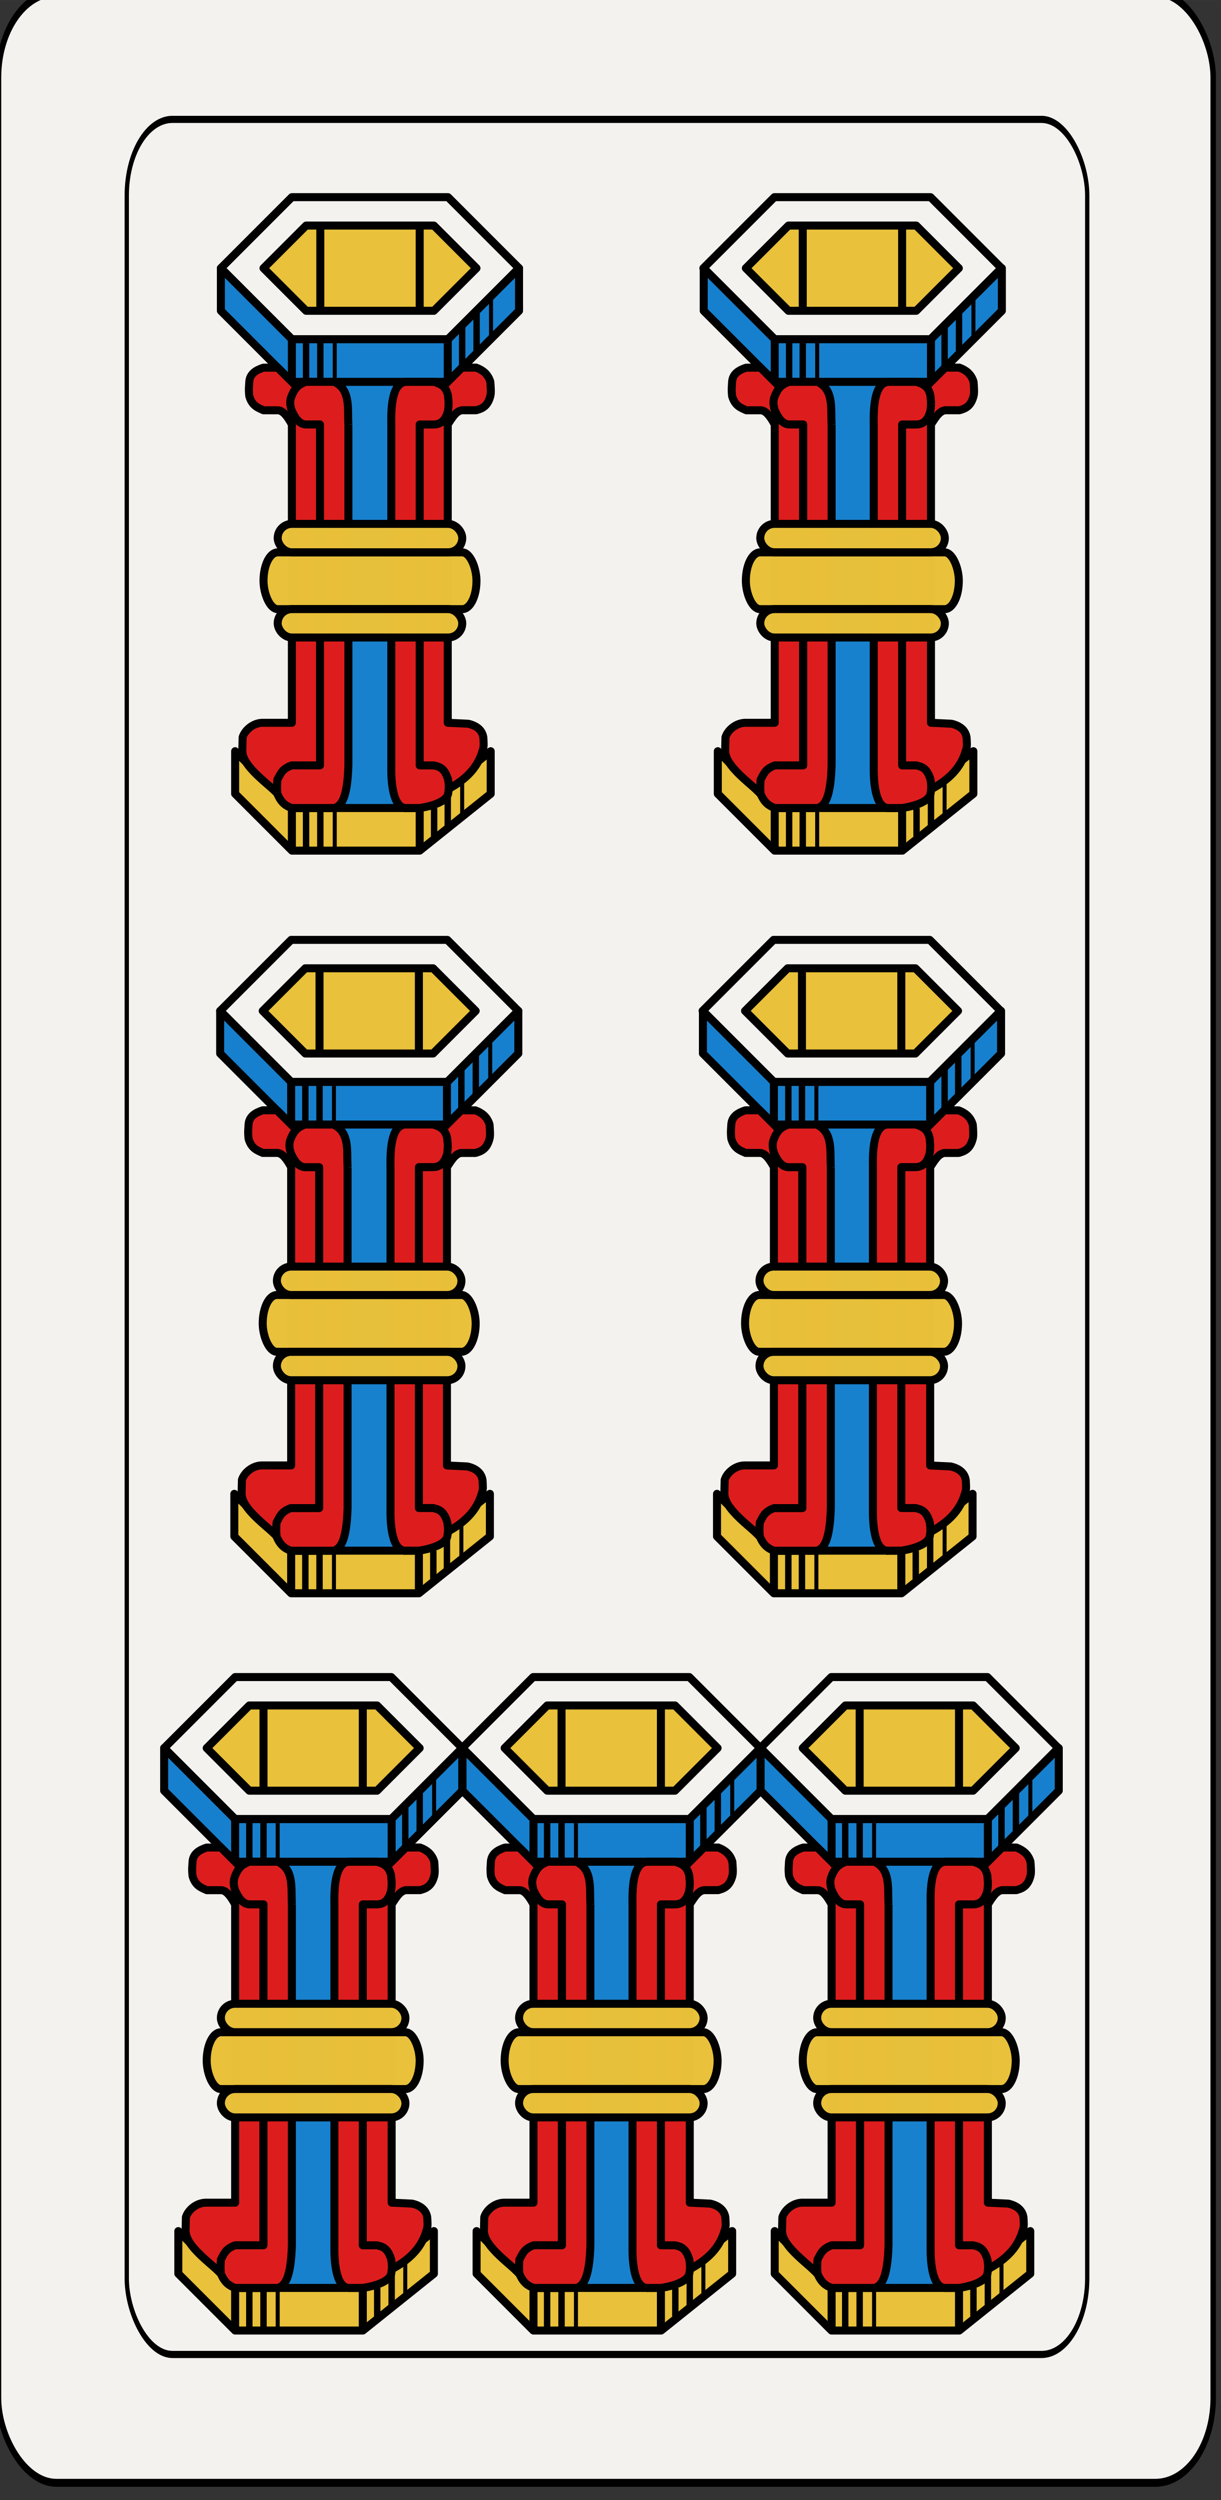 <?xml version="1.0" encoding="UTF-8" standalone="no"?>
<svg
   width="43mm"
   height="87.998mm"
   enable-background="new"
   version="1.1"
   viewBox="0 0 152.363 311.802"
   id="svg20076"
   sodipodi:docname="Mazzo.svg"
   inkscape:version="1.2.1 (9c6d41e410, 2022-07-14)"
   xmlns:inkscape="http://www.inkscape.org/namespaces/inkscape"
   xmlns:sodipodi="http://sodipodi.sourceforge.net/DTD/sodipodi-0.dtd"
   xmlns="http://www.w3.org/2000/svg"
   xmlns:svg="http://www.w3.org/2000/svg"
   xmlns:rdf="http://www.w3.org/1999/02/22-rdf-syntax-ns#"
   xmlns:cc="http://creativecommons.org/ns#"
   xmlns:dc="http://purl.org/dc/elements/1.1/">
  <rect x="0" y="0" width="152.363" height="311.802" fill="#333333" stroke="none"/>
  <sodipodi:namedview
     id="namedview20078"
     pagecolor="#ffffff"
     bordercolor="#000000"
     borderopacity="0.25"
     inkscape:showpageshadow="2"
     inkscape:pageopacity="0.0"
     inkscape:pagecheckerboard="0"
     inkscape:deskcolor="#d1d1d1"
     inkscape:document-units="mm"
     showgrid="false"
     inkscape:zoom="2.8284271"
     inkscape:cx="196.57568"
     inkscape:cy="470.75634"
     inkscape:window-width="2560"
     inkscape:window-height="1409"
     inkscape:window-x="0"
     inkscape:window-y="31"
     inkscape:window-maximized="1"
     inkscape:current-layer="svg20076" />
  <title
     id="title2">Bresciane</title>
  <defs
     id="defs191" />
  <g
     transform="translate(-960.228,-1474.044)"
     id="g10332"
     style="display:inline">
    <g
       transform="matrix(0.97,0,0,0.996,-5.69,-273.46)"
       fill="#f4f2ef"
       id="g9900">
      <g
         transform="matrix(0.7,0,0,1,298.31,-0.792)"
         fill="#f4f2ef"
         id="g9898">
        <rect
           x="996.13"
           y="1754.4"
           width="223.23"
           height="311.81"
           rx="10.63"
           ry="10.63"
           fill="#f4f2ef"
           stroke="#000000"
           stroke-width="0.997"
           id="rect9896" />
      </g>
    </g>
    <g
       transform="matrix(0.767,0,0,0.894,212.42,-78.795)"
       fill="none"
       id="g9906">
      <g
         transform="matrix(0.7,0,0,1,298.31,-0.792)"
         fill="none"
         id="g9904">
        <rect
           x="996.13"
           y="1754.4"
           width="223.23"
           height="311.81"
           rx="10.63"
           ry="10.63"
           fill="none"
           stroke="#000000"
           stroke-width="0.997"
           id="rect9902" />
      </g>
    </g>
    <g
       transform="translate(0,1052.4)"
       id="g10088">
      <rect
         x="993.11"
         y="652.07"
         width="10.63"
         height="56.693"
         rx="1.772"
         ry="7.087"
         fill="#1780ce"
         opacity="0.99"
         id="rect9908" />
      <path
         d="m 980.71,639.66 8.858,8.858 h 19.488 l 8.858,-8.858 -8.858,-8.858 h -19.488 l -8.858,8.858 8.858,8.858"
         fill="none"
         stroke="#000000"
         stroke-linejoin="round"
         stroke-width="0.999"
         id="path9910" />
      <path
         d="m 986.02,639.66 5.315,5.315 h 15.945 l 5.315,-5.315 -5.315,-5.315 h -15.945 l -5.315,5.315 5.315,5.315"
         fill="#e9c13a"
         fill-rule="evenodd"
         stroke="#000000"
         stroke-linejoin="round"
         stroke-width="0.999"
         id="path9912" />
      <path
         d="m 993.11,634.35 v 10.63"
         fill="none"
         stroke="#000000"
         stroke-width="0.999"
         id="path9914" />
      <path
         d="m 1005.5,634.35 v 10.63"
         fill="none"
         stroke="#000000"
         stroke-width="0.999"
         id="path9916" />
      <path
         d="m 989.57,648.52 h 19.488 l 8.858,-8.858 v 5.315 l -8.858,8.858 H 989.57 l -8.858,-8.858 v -5.315 z"
         fill="#1780ce"
         fill-rule="evenodd"
         stroke="#000000"
         stroke-linejoin="round"
         stroke-width="0.999"
         id="path9918" />
      <path
         d="m 989.57,648.52 v 5.315"
         fill="none"
         stroke="#000000"
         stroke-width="0.999"
         id="path9920" />
      <path
         d="m 1009.1,648.52 v 5.315"
         fill="none"
         stroke="#000000"
         stroke-width="0.999"
         id="path9922" />
      <path
         d="m 982.48,699.9 v 5.315 l 7.087,7.087 h 15.945 l 8.858,-7.087 V 699.9 l -8.858,7.087 h -15.945 L 982.48,699.9 v 5.315"
         fill="#e9c13a"
         fill-rule="evenodd"
         stroke="#000000"
         stroke-linejoin="round"
         stroke-width="0.999"
         id="path9924" />
      <path
         d="m 989.57,706.99 v 5.315"
         fill="none"
         stroke="#000000"
         stroke-width="1px"
         id="path9926" />
      <path
         d="m 1005.5,706.99 v 5.315"
         fill="none"
         stroke="#000000"
         stroke-width="1px"
         id="path9928" />
      <path
         d="m 1009.1,691.04 v 5.315 l 2.551,0.12 c 1.096,0.253 1.753,0.819 1.891,1.712 0.026,0.526 0.107,1.17 -0.09,1.622 -1.24,4.462 -6.353,5.642 -9.667,7.176 v -47.835 l 7.087,-7.087 h 1.772 c 0.836,0.31 1.494,0.824 1.772,1.772 0.046,0.66 0.108,1.343 0,1.772 -0.337,1.3 -1.042,1.57 -1.772,1.772 h -1.772 c -0.755,0.097 -1.247,0.984 -1.772,1.772 v 31.89"
         fill="#dd1d1d"
         fill-rule="evenodd"
         stroke="#000000"
         stroke-linejoin="round"
         stroke-width="0.999"
         id="path9930" />
      <path
         d="m 989.57,689.27 v 7.087 h -3.543 c -1.26,-0.04 -2.332,0.917 -2.602,1.807 l -0.039,1.677 c 0,2.362 4.409,4.784 6.184,7.146 h 3.543 v -49.606 l -5.315,-5.315 h -1.772 c -0.964,0.31 -1.706,0.787 -1.772,1.772 -0.014,0.541 -0.103,0.821 0,1.772 0.355,1.261 1.153,1.48 1.772,1.772 h 1.772 c 0.657,-0.011 1.226,0.773 1.772,1.772 v 30.118"
         fill="#dd1d1d"
         fill-rule="evenodd"
         stroke="#000000"
         stroke-linejoin="round"
         stroke-width="0.999"
         id="path9932" />
      <path
         d="m 996.65,659.15 c -0.116,-2.027 0.306,-4.344 -1.772,-5.315 h -3.543 c -0.709,0.29 -1.289,0.548 -1.772,1.772 -0.267,0.591 -0.181,1.181 0,1.772 0.409,0.931 0.941,1.732 1.772,1.772 h 1.772 v 42.52 h -3.543 c -1.282,0.475 -1.392,1.146 -1.772,1.772 -0.041,0.55 -0.07,1.111 0,1.772 0.492,1.183 1.122,1.534 1.772,1.772 h 5.315 c 0.913,-0.226 1.652,-1.283 1.772,-5.315 v -42.52"
         fill="#dd1d1d"
         fill-rule="evenodd"
         stroke="#000000"
         stroke-linejoin="round"
         stroke-width="0.999"
         id="path9934" />
      <path
         d="m 1005.5,698.13 v 3.543 h 1.772 c 0.661,0.168 1.33,0.285 1.772,1.772 0.068,0.489 0.151,0.954 0,1.772 -0.186,0.871 -1.674,1.485 -3.543,1.772 h -1.772 c -1.603,-0.106 -1.813,-3.35 -1.772,-5.315 v -42.52 c -0.09,-3.752 0.622,-5.171 1.772,-5.315 h 3.543 c 0.786,0.239 1.54,0.535 1.772,1.772 0.01,0.553 0.132,0.652 0,1.772 -0.261,1.141 -0.833,1.761 -1.772,1.772 H 1005.5 v 38.976"
         fill="#dd1d1d"
         fill-rule="evenodd"
         stroke="#000000"
         stroke-linejoin="round"
         stroke-width="0.999"
         id="path9936" />
      <rect
         x="986.02"
         y="675.1"
         width="26.575"
         height="7.087"
         rx="1.772"
         ry="7.087"
         fill="#e9c13a"
         opacity="0.99"
         stroke="#000000"
         stroke-width="0.999"
         id="rect9938" />
      <rect
         x="987.79"
         y="671.55"
         width="23.031"
         height="3.543"
         rx="1.772"
         ry="3.543"
         fill="#e9c13a"
         opacity="0.99"
         stroke="#000000"
         stroke-width="0.999"
         id="rect9940" />
      <rect
         x="987.79"
         y="682.18"
         width="23.031"
         height="3.543"
         rx="1.772"
         ry="3.543"
         fill="#e9c13a"
         opacity="0.99"
         stroke="#000000"
         stroke-width="0.999"
         id="rect9942" />
      <path
         d="m 991.34,706.99 v 5.315"
         fill="none"
         stroke="#000000"
         stroke-linejoin="round"
         stroke-width="0.8"
         id="path9944" />
      <path
         d="m 993.11,706.99 v 5.315"
         fill="none"
         stroke="#000000"
         stroke-linejoin="round"
         stroke-width="0.8"
         id="path9946" />
      <path
         d="m 1007.3,710.53 v -3.543"
         fill="none"
         stroke="#000000"
         stroke-linejoin="round"
         stroke-width="0.8"
         id="path9948" />
      <path
         d="m 1009.1,709.47 v -4.252"
         fill="none"
         stroke="#000000"
         stroke-width="0.8"
         id="path9950" />
      <path
         d="m 1010.8,708.05 v -4.606"
         fill="none"
         stroke="#000000"
         stroke-linejoin="round"
         stroke-width="0.5"
         id="path9952" />
      <path
         d="m 994.88,712.3 v -5.315"
         fill="none"
         stroke="#000000"
         stroke-width="0.5"
         id="path9954" />
      <path
         d="m 991.34,648.52 v 5.315"
         fill="none"
         stroke="#000000"
         stroke-linejoin="round"
         stroke-width="0.8"
         id="path9956" />
      <path
         d="m 993.11,648.52 v 5.315"
         fill="none"
         stroke="#000000"
         stroke-linejoin="round"
         stroke-width="0.8"
         id="path9958" />
      <path
         d="m 994.88,648.52 v 5.315"
         fill="none"
         stroke="#000000"
         stroke-linejoin="round"
         stroke-width="0.5"
         id="path9960" />
      <path
         d="m 1010.8,646.75 v 5.315"
         fill="none"
         stroke="#000000"
         stroke-width="0.8"
         id="path9962" />
      <path
         d="m 1012.6,644.98 v 5.315"
         fill="none"
         stroke="#000000"
         stroke-width="0.8"
         id="path9964" />
      <path
         d="m 1014.4,643.21 v 5.315"
         fill="none"
         stroke="#000000"
         stroke-width="0.5"
         id="path9966" />
      <rect
         x="1030.3"
         y="652.07"
         width="10.63"
         height="56.693"
         rx="1.772"
         ry="7.087"
         fill="#1780ce"
         opacity="0.99"
         id="rect9968" />
      <path
         d="m 1017.9,639.66 8.858,8.858 h 19.488 l 8.858,-8.858 -8.858,-8.858 h -19.488 l -8.858,8.858 8.858,8.858"
         fill="none"
         stroke="#000000"
         stroke-linejoin="round"
         stroke-width="0.999"
         id="path9970" />
      <path
         d="m 1023.2,639.66 5.315,5.315 h 15.945 l 5.315,-5.315 -5.315,-5.315 h -15.945 l -5.315,5.315 5.315,5.315"
         fill="#e9c13a"
         fill-rule="evenodd"
         stroke="#000000"
         stroke-linejoin="round"
         stroke-width="0.999"
         id="path9972" />
      <path
         d="m 1030.3,634.35 v 10.63"
         fill="none"
         stroke="#000000"
         stroke-width="0.999"
         id="path9974" />
      <path
         d="m 1042.7,634.35 v 10.63"
         fill="none"
         stroke="#000000"
         stroke-width="0.999"
         id="path9976" />
      <path
         d="m 1026.8,648.52 h 19.488 l 8.858,-8.858 v 5.315 l -8.858,8.858 H 1026.8 l -8.858,-8.858 v -5.315 z"
         fill="#1780ce"
         fill-rule="evenodd"
         stroke="#000000"
         stroke-linejoin="round"
         stroke-width="0.999"
         id="path9978" />
      <path
         d="m 1026.8,648.52 v 5.315"
         fill="none"
         stroke="#000000"
         stroke-width="0.999"
         id="path9980" />
      <path
         d="m 1046.3,648.52 v 5.315"
         fill="none"
         stroke="#000000"
         stroke-width="0.999"
         id="path9982" />
      <path
         d="m 1019.7,699.9 v 5.315 l 7.087,7.087 h 15.945 l 8.858,-7.087 V 699.9 l -8.858,7.087 h -15.945 L 1019.7,699.9 v 5.315"
         fill="#e9c13a"
         fill-rule="evenodd"
         stroke="#000000"
         stroke-linejoin="round"
         stroke-width="0.999"
         id="path9984" />
      <path
         d="m 1026.8,706.99 v 5.315"
         fill="none"
         stroke="#000000"
         stroke-width="1px"
         id="path9986" />
      <path
         d="m 1042.7,706.99 v 5.315"
         fill="none"
         stroke="#000000"
         stroke-width="1px"
         id="path9988" />
      <path
         d="m 1046.3,691.04 v 5.315 l 2.551,0.12 c 1.096,0.253 1.753,0.819 1.891,1.712 0.026,0.526 0.107,1.17 -0.09,1.622 -1.24,4.462 -6.353,5.642 -9.667,7.176 v -47.835 l 7.087,-7.087 h 1.772 c 0.836,0.31 1.494,0.824 1.772,1.772 0.046,0.66 0.108,1.343 0,1.772 -0.337,1.3 -1.042,1.57 -1.772,1.772 h -1.772 c -0.755,0.097 -1.247,0.984 -1.772,1.772 v 31.89"
         fill="#dd1d1d"
         fill-rule="evenodd"
         stroke="#000000"
         stroke-linejoin="round"
         stroke-width="0.999"
         id="path9990" />
      <path
         d="m 1026.8,689.27 v 7.087 h -3.543 c -1.26,-0.04 -2.332,0.917 -2.602,1.807 l -0.039,1.677 c 0,2.362 4.409,4.784 6.184,7.146 h 3.543 v -49.606 l -5.315,-5.315 h -1.772 c -0.964,0.31 -1.706,0.787 -1.772,1.772 -0.014,0.541 -0.103,0.821 0,1.772 0.355,1.261 1.153,1.48 1.772,1.772 h 1.772 c 0.657,-0.011 1.226,0.773 1.772,1.772 v 30.118"
         fill="#dd1d1d"
         fill-rule="evenodd"
         stroke="#000000"
         stroke-linejoin="round"
         stroke-width="0.999"
         id="path9992" />
      <path
         d="m 1033.9,659.15 c -0.116,-2.027 0.306,-4.344 -1.772,-5.315 h -3.543 c -0.709,0.29 -1.289,0.548 -1.772,1.772 -0.267,0.591 -0.181,1.181 0,1.772 0.409,0.931 0.941,1.732 1.772,1.772 h 1.772 v 42.52 h -3.543 c -1.282,0.475 -1.392,1.146 -1.772,1.772 -0.041,0.55 -0.07,1.111 0,1.772 0.492,1.183 1.122,1.534 1.772,1.772 h 5.315 c 0.913,-0.226 1.652,-1.283 1.772,-5.315 v -42.52"
         fill="#dd1d1d"
         fill-rule="evenodd"
         stroke="#000000"
         stroke-linejoin="round"
         stroke-width="0.999"
         id="path9994" />
      <path
         d="m 1042.7,698.13 v 3.543 h 1.772 c 0.661,0.168 1.33,0.285 1.772,1.772 0.068,0.489 0.151,0.954 0,1.772 -0.186,0.871 -1.674,1.485 -3.543,1.772 h -1.772 c -1.603,-0.106 -1.813,-3.35 -1.772,-5.315 v -42.52 c -0.09,-3.752 0.622,-5.171 1.772,-5.315 h 3.543 c 0.786,0.239 1.54,0.535 1.772,1.772 0.01,0.553 0.132,0.652 0,1.772 -0.261,1.141 -0.833,1.761 -1.772,1.772 H 1042.7 v 38.976"
         fill="#dd1d1d"
         fill-rule="evenodd"
         stroke="#000000"
         stroke-linejoin="round"
         stroke-width="0.999"
         id="path9996" />
      <rect
         x="1023.2"
         y="675.1"
         width="26.575"
         height="7.087"
         rx="1.772"
         ry="7.087"
         fill="#e9c13a"
         opacity="0.99"
         stroke="#000000"
         stroke-width="0.999"
         id="rect9998" />
      <rect
         x="1025"
         y="671.55"
         width="23.031"
         height="3.543"
         rx="1.772"
         ry="3.543"
         fill="#e9c13a"
         opacity="0.99"
         stroke="#000000"
         stroke-width="0.999"
         id="rect10000" />
      <rect
         x="1025"
         y="682.18"
         width="23.031"
         height="3.543"
         rx="1.772"
         ry="3.543"
         fill="#e9c13a"
         opacity="0.99"
         stroke="#000000"
         stroke-width="0.999"
         id="rect10002" />
      <path
         d="m 1028.5,706.99 v 5.315"
         fill="none"
         stroke="#000000"
         stroke-linejoin="round"
         stroke-width="0.8"
         id="path10004" />
      <path
         d="m 1030.3,706.99 v 5.315"
         fill="none"
         stroke="#000000"
         stroke-linejoin="round"
         stroke-width="0.8"
         id="path10006" />
      <path
         d="m 1044.5,710.53 v -3.543"
         fill="none"
         stroke="#000000"
         stroke-linejoin="round"
         stroke-width="0.8"
         id="path10008" />
      <path
         d="m 1046.3,709.47 v -4.252"
         fill="none"
         stroke="#000000"
         stroke-width="0.8"
         id="path10010" />
      <path
         d="m 1048,708.05 v -4.606"
         fill="none"
         stroke="#000000"
         stroke-linejoin="round"
         stroke-width="0.5"
         id="path10012" />
      <path
         d="m 1032.1,712.3 v -5.315"
         fill="none"
         stroke="#000000"
         stroke-width="0.5"
         id="path10014" />
      <path
         d="m 1028.5,648.52 v 5.315"
         fill="none"
         stroke="#000000"
         stroke-linejoin="round"
         stroke-width="0.8"
         id="path10016" />
      <path
         d="m 1030.3,648.52 v 5.315"
         fill="none"
         stroke="#000000"
         stroke-linejoin="round"
         stroke-width="0.8"
         id="path10018" />
      <path
         d="m 1032.1,648.52 v 5.315"
         fill="none"
         stroke="#000000"
         stroke-linejoin="round"
         stroke-width="0.5"
         id="path10020" />
      <path
         d="m 1048,646.75 v 5.315"
         fill="none"
         stroke="#000000"
         stroke-width="0.8"
         id="path10022" />
      <path
         d="m 1049.8,644.98 v 5.315"
         fill="none"
         stroke="#000000"
         stroke-width="0.8"
         id="path10024" />
      <path
         d="m 1051.6,643.21 v 5.315"
         fill="none"
         stroke="#000000"
         stroke-width="0.5"
         id="path10026" />
      <rect
         x="1067.5"
         y="652.07"
         width="10.63"
         height="56.693"
         rx="1.772"
         ry="7.087"
         fill="#1780ce"
         opacity="0.99"
         id="rect10028" />
      <path
         d="m 1055.1,639.66 8.858,8.858 h 19.488 l 8.858,-8.858 -8.858,-8.858 h -19.488 l -8.858,8.858 8.858,8.858"
         fill="none"
         stroke="#000000"
         stroke-linejoin="round"
         stroke-width="0.999"
         id="path10030" />
      <path
         d="m 1060.4,639.66 5.315,5.315 h 15.945 l 5.315,-5.315 -5.315,-5.315 h -15.945 l -5.315,5.315 5.315,5.315"
         fill="#e9c13a"
         fill-rule="evenodd"
         stroke="#000000"
         stroke-linejoin="round"
         stroke-width="0.999"
         id="path10032" />
      <path
         d="m 1067.5,634.35 v 10.63"
         fill="none"
         stroke="#000000"
         stroke-width="0.999"
         id="path10034" />
      <path
         d="m 1079.9,634.35 v 10.63"
         fill="none"
         stroke="#000000"
         stroke-width="0.999"
         id="path10036" />
      <path
         d="m 1064,648.52 h 19.488 l 8.858,-8.858 v 5.315 l -8.858,8.858 H 1064 l -8.858,-8.858 v -5.315 z"
         fill="#1780ce"
         fill-rule="evenodd"
         stroke="#000000"
         stroke-linejoin="round"
         stroke-width="0.999"
         id="path10038" />
      <path
         d="m 1064,648.52 v 5.315"
         fill="none"
         stroke="#000000"
         stroke-width="0.999"
         id="path10040" />
      <path
         d="m 1083.5,648.52 v 5.315"
         fill="none"
         stroke="#000000"
         stroke-width="0.999"
         id="path10042" />
      <path
         d="m 1056.9,699.9 v 5.315 l 7.087,7.087 h 15.945 l 8.858,-7.087 V 699.9 l -8.858,7.087 h -15.945 L 1056.9,699.9 v 5.315"
         fill="#e9c13a"
         fill-rule="evenodd"
         stroke="#000000"
         stroke-linejoin="round"
         stroke-width="0.999"
         id="path10044" />
      <path
         d="m 1064,706.99 v 5.315"
         fill="none"
         stroke="#000000"
         stroke-width="1px"
         id="path10046" />
      <path
         d="m 1079.9,706.99 v 5.315"
         fill="none"
         stroke="#000000"
         stroke-width="1px"
         id="path10048" />
      <path
         d="m 1083.5,691.04 v 5.315 l 2.551,0.12 c 1.096,0.253 1.753,0.819 1.891,1.712 0.026,0.526 0.107,1.17 -0.09,1.622 -1.24,4.462 -6.353,5.642 -9.667,7.176 v -47.835 l 7.087,-7.087 h 1.772 c 0.836,0.31 1.494,0.824 1.772,1.772 0.046,0.66 0.108,1.343 0,1.772 -0.337,1.3 -1.042,1.57 -1.772,1.772 h -1.772 c -0.755,0.097 -1.247,0.984 -1.772,1.772 v 31.89"
         fill="#dd1d1d"
         fill-rule="evenodd"
         stroke="#000000"
         stroke-linejoin="round"
         stroke-width="0.999"
         id="path10050" />
      <path
         d="m 1064,689.27 v 7.087 h -3.543 c -1.26,-0.04 -2.332,0.917 -2.602,1.807 l -0.039,1.677 c 0,2.362 4.409,4.784 6.184,7.146 h 3.543 v -49.606 l -5.315,-5.315 h -1.772 c -0.964,0.31 -1.706,0.787 -1.772,1.772 -0.014,0.541 -0.103,0.821 0,1.772 0.355,1.261 1.153,1.48 1.772,1.772 h 1.772 c 0.657,-0.011 1.226,0.773 1.772,1.772 v 30.118"
         fill="#dd1d1d"
         fill-rule="evenodd"
         stroke="#000000"
         stroke-linejoin="round"
         stroke-width="0.999"
         id="path10052" />
      <path
         d="m 1071.1,659.15 c -0.116,-2.027 0.306,-4.344 -1.772,-5.315 h -3.543 c -0.709,0.29 -1.289,0.548 -1.772,1.772 -0.267,0.591 -0.181,1.181 0,1.772 0.409,0.931 0.941,1.732 1.772,1.772 h 1.772 v 42.52 h -3.543 c -1.282,0.475 -1.392,1.146 -1.772,1.772 -0.041,0.55 -0.07,1.111 0,1.772 0.492,1.183 1.122,1.534 1.772,1.772 h 5.315 c 0.913,-0.226 1.652,-1.283 1.772,-5.315 v -42.52"
         fill="#dd1d1d"
         fill-rule="evenodd"
         stroke="#000000"
         stroke-linejoin="round"
         stroke-width="0.999"
         id="path10054" />
      <path
         d="m 1079.9,698.13 v 3.543 h 1.772 c 0.661,0.168 1.33,0.285 1.772,1.772 0.068,0.489 0.151,0.954 0,1.772 -0.186,0.871 -1.674,1.485 -3.543,1.772 h -1.772 c -1.603,-0.106 -1.813,-3.35 -1.772,-5.315 v -42.52 c -0.09,-3.752 0.622,-5.171 1.772,-5.315 h 3.543 c 0.786,0.239 1.54,0.535 1.772,1.772 0.01,0.553 0.132,0.652 0,1.772 -0.261,1.141 -0.833,1.761 -1.772,1.772 H 1079.9 v 38.976"
         fill="#dd1d1d"
         fill-rule="evenodd"
         stroke="#000000"
         stroke-linejoin="round"
         stroke-width="0.999"
         id="path10056" />
      <rect
         x="1060.4"
         y="675.1"
         width="26.575"
         height="7.087"
         rx="1.772"
         ry="7.087"
         fill="#e9c13a"
         opacity="0.99"
         stroke="#000000"
         stroke-width="0.999"
         id="rect10058" />
      <rect
         x="1062.2"
         y="671.55"
         width="23.031"
         height="3.543"
         rx="1.772"
         ry="3.543"
         fill="#e9c13a"
         opacity="0.99"
         stroke="#000000"
         stroke-width="0.999"
         id="rect10060" />
      <rect
         x="1062.2"
         y="682.18"
         width="23.031"
         height="3.543"
         rx="1.772"
         ry="3.543"
         fill="#e9c13a"
         opacity="0.99"
         stroke="#000000"
         stroke-width="0.999"
         id="rect10062" />
      <path
         d="m 1065.7,706.99 v 5.315"
         fill="none"
         stroke="#000000"
         stroke-linejoin="round"
         stroke-width="0.8"
         id="path10064" />
      <path
         d="m 1067.5,706.99 v 5.315"
         fill="none"
         stroke="#000000"
         stroke-linejoin="round"
         stroke-width="0.8"
         id="path10066" />
      <path
         d="m 1081.7,710.53 v -3.543"
         fill="none"
         stroke="#000000"
         stroke-linejoin="round"
         stroke-width="0.8"
         id="path10068" />
      <path
         d="m 1083.5,709.47 v -4.252"
         fill="none"
         stroke="#000000"
         stroke-width="0.8"
         id="path10070" />
      <path
         d="m 1085.2,708.05 v -4.606"
         fill="none"
         stroke="#000000"
         stroke-linejoin="round"
         stroke-width="0.5"
         id="path10072" />
      <path
         d="m 1069.3,712.3 v -5.315"
         fill="none"
         stroke="#000000"
         stroke-width="0.5"
         id="path10074" />
      <path
         d="m 1065.7,648.52 v 5.315"
         fill="none"
         stroke="#000000"
         stroke-linejoin="round"
         stroke-width="0.8"
         id="path10076" />
      <path
         d="m 1067.5,648.52 v 5.315"
         fill="none"
         stroke="#000000"
         stroke-linejoin="round"
         stroke-width="0.8"
         id="path10078" />
      <path
         d="m 1069.3,648.52 v 5.315"
         fill="none"
         stroke="#000000"
         stroke-linejoin="round"
         stroke-width="0.5"
         id="path10080" />
      <path
         d="m 1085.2,646.75 v 5.315"
         fill="none"
         stroke="#000000"
         stroke-width="0.8"
         id="path10082" />
      <path
         d="m 1087,644.98 v 5.315"
         fill="none"
         stroke="#000000"
         stroke-width="0.8"
         id="path10084" />
      <path
         d="m 1088.8,643.21 v 5.315"
         fill="none"
         stroke="#000000"
         stroke-width="0.5"
         id="path10086" />
    </g>
    <rect
       transform="translate(0,1052.4)"
       x="1000.1"
       y="560.12"
       width="10.63"
       height="56.693"
       rx="1.772"
       ry="7.087"
       fill="#1780ce"
       opacity="0.99"
       id="rect10090" />
    <path
       transform="translate(0,1052.4)"
       d="m 987.7,547.72 8.858,8.858 h 19.488 l 8.858,-8.858 -8.858,-8.858 h -19.488 l -8.858,8.858 8.858,8.858"
       fill="none"
       stroke="#000000"
       stroke-linejoin="round"
       stroke-width="0.999"
       id="path10092" />
    <path
       transform="translate(0,1052.4)"
       d="m 993.01,547.72 5.315,5.315 h 15.945 l 5.315,-5.315 -5.315,-5.315 h -15.945 l -5.315,5.315 5.315,5.315"
       fill="#e9c13a"
       fill-rule="evenodd"
       stroke="#000000"
       stroke-linejoin="round"
       stroke-width="0.999"
       id="path10094" />
    <path
       transform="translate(0,1052.4)"
       d="m 1000.1,542.4 v 10.63"
       fill="none"
       stroke="#000000"
       stroke-width="0.999"
       id="path10096" />
    <path
       transform="translate(0,1052.4)"
       d="m 1012.5,542.4 v 10.63"
       fill="none"
       stroke="#000000"
       stroke-width="0.999"
       id="path10098" />
    <path
       transform="translate(0,1052.4)"
       d="m 996.56,556.58 h 19.488 l 8.858,-8.858 v 5.315 l -8.858,8.858 H 996.56 l -8.858,-8.858 v -5.315 z"
       fill="#1780ce"
       fill-rule="evenodd"
       stroke="#000000"
       stroke-linejoin="round"
       stroke-width="0.999"
       id="path10100" />
    <path
       transform="translate(0,1052.4)"
       d="m 996.56,556.58 v 5.315"
       fill="none"
       stroke="#000000"
       stroke-width="0.999"
       id="path10102" />
    <path
       transform="translate(0,1052.4)"
       d="m 1016,556.58 v 5.315"
       fill="none"
       stroke="#000000"
       stroke-width="0.999"
       id="path10104" />
    <path
       transform="translate(0,1052.4)"
       d="m 989.47,607.95 v 5.315 l 7.087,7.087 h 15.945 l 8.858,-7.087 v -5.315 l -8.858,7.087 h -15.945 L 989.47,607.95 v 5.315"
       fill="#e9c13a"
       fill-rule="evenodd"
       stroke="#000000"
       stroke-linejoin="round"
       stroke-width="0.999"
       id="path10106" />
    <path
       transform="translate(0,1052.4)"
       d="m 996.56,615.04 v 5.315"
       fill="none"
       stroke="#000000"
       stroke-width="1px"
       id="path10108" />
    <path
       transform="translate(0,1052.4)"
       d="m 1012.5,615.04 v 5.315"
       fill="none"
       stroke="#000000"
       stroke-width="1px"
       id="path10110" />
    <path
       transform="translate(0,1052.4)"
       d="m 1016,599.1 v 5.315 l 2.551,0.12 c 1.096,0.253 1.753,0.819 1.891,1.712 0.026,0.526 0.107,1.17 -0.09,1.622 -1.24,4.462 -6.353,5.642 -9.667,7.176 v -47.835 l 7.087,-7.087 h 1.772 c 0.836,0.31 1.494,0.824 1.772,1.772 0.046,0.66 0.108,1.343 0,1.772 -0.337,1.3 -1.042,1.57 -1.772,1.772 h -1.772 c -0.755,0.097 -1.247,0.984 -1.772,1.772 v 31.89"
       fill="#dd1d1d"
       fill-rule="evenodd"
       stroke="#000000"
       stroke-linejoin="round"
       stroke-width="0.999"
       id="path10112" />
    <path
       transform="translate(0,1052.4)"
       d="m 996.56,597.32 v 7.087 h -3.543 c -1.26,-0.04 -2.332,0.917 -2.602,1.807 l -0.039,1.677 c 0,2.362 4.409,4.784 6.184,7.146 h 3.543 v -49.606 l -5.315,-5.315 h -1.772 c -0.964,0.31 -1.706,0.787 -1.772,1.772 -0.014,0.541 -0.103,0.821 0,1.772 0.355,1.261 1.153,1.48 1.772,1.772 h 1.772 c 0.657,-0.011 1.226,0.773 1.772,1.772 v 30.118"
       fill="#dd1d1d"
       fill-rule="evenodd"
       stroke="#000000"
       stroke-linejoin="round"
       stroke-width="0.999"
       id="path10114" />
    <path
       transform="translate(0,1052.4)"
       d="m 1003.6,567.21 c -0.116,-2.027 0.306,-4.344 -1.772,-5.315 h -3.543 c -0.709,0.29 -1.289,0.548 -1.772,1.772 -0.267,0.591 -0.181,1.181 0,1.772 0.409,0.931 0.941,1.732 1.772,1.772 h 1.772 v 42.52 h -3.543 c -1.282,0.475 -1.392,1.146 -1.772,1.772 -0.041,0.55 -0.07,1.111 0,1.772 0.492,1.183 1.122,1.534 1.772,1.772 h 5.315 c 0.913,-0.226 1.652,-1.283 1.772,-5.315 v -42.52"
       fill="#dd1d1d"
       fill-rule="evenodd"
       stroke="#000000"
       stroke-linejoin="round"
       stroke-width="0.999"
       id="path10116" />
    <path
       transform="translate(0,1052.4)"
       d="m 1012.5,606.18 v 3.543 h 1.772 c 0.661,0.168 1.33,0.285 1.772,1.772 0.068,0.489 0.151,0.954 0,1.772 -0.186,0.871 -1.674,1.485 -3.543,1.772 h -1.772 c -1.603,-0.106 -1.813,-3.35 -1.772,-5.315 v -42.52 c -0.09,-3.752 0.622,-5.171 1.772,-5.315 h 3.543 c 0.786,0.239 1.54,0.535 1.772,1.772 0.01,0.553 0.132,0.652 0,1.772 -0.261,1.141 -0.833,1.761 -1.772,1.772 H 1012.5 v 38.976"
       fill="#dd1d1d"
       fill-rule="evenodd"
       stroke="#000000"
       stroke-linejoin="round"
       stroke-width="0.999"
       id="path10118" />
    <rect
       transform="translate(0,1052.4)"
       x="993.01"
       y="583.15"
       width="26.575"
       height="7.087"
       rx="1.772"
       ry="7.087"
       fill="#e9c13a"
       opacity="0.99"
       stroke="#000000"
       stroke-width="0.999"
       id="rect10120" />
    <rect
       transform="translate(0,1052.4)"
       x="994.78"
       y="579.61"
       width="23.031"
       height="3.543"
       rx="1.772"
       ry="3.543"
       fill="#e9c13a"
       opacity="0.99"
       stroke="#000000"
       stroke-width="0.999"
       id="rect10122" />
    <rect
       transform="translate(0,1052.4)"
       x="994.78"
       y="590.24"
       width="23.031"
       height="3.543"
       rx="1.772"
       ry="3.543"
       fill="#e9c13a"
       opacity="0.99"
       stroke="#000000"
       stroke-width="0.999"
       id="rect10124" />
    <path
       transform="translate(0,1052.4)"
       d="m 998.33,615.04 v 5.315"
       fill="none"
       stroke="#000000"
       stroke-linejoin="round"
       stroke-width="0.8"
       id="path10126" />
    <path
       transform="translate(0,1052.4)"
       d="m 1000.1,615.04 v 5.315"
       fill="none"
       stroke="#000000"
       stroke-linejoin="round"
       stroke-width="0.8"
       id="path10128" />
    <path
       transform="translate(0,1052.4)"
       d="m 1014.3,618.58 v -3.543"
       fill="none"
       stroke="#000000"
       stroke-linejoin="round"
       stroke-width="0.8"
       id="path10130" />
    <path
       transform="translate(0,1052.4)"
       d="m 1016,617.52 v -4.252"
       fill="none"
       stroke="#000000"
       stroke-width="0.8"
       id="path10132" />
    <path
       transform="translate(0,1052.4)"
       d="m 1017.8,616.1 v -4.606"
       fill="none"
       stroke="#000000"
       stroke-linejoin="round"
       stroke-width="0.5"
       id="path10134" />
    <path
       transform="translate(0,1052.4)"
       d="m 1001.9,620.36 v -5.315"
       fill="none"
       stroke="#000000"
       stroke-width="0.5"
       id="path10136" />
    <path
       transform="translate(0,1052.4)"
       d="m 998.33,556.58 v 5.315"
       fill="none"
       stroke="#000000"
       stroke-linejoin="round"
       stroke-width="0.8"
       id="path10138" />
    <path
       transform="translate(0,1052.4)"
       d="m 1000.1,556.58 v 5.315"
       fill="none"
       stroke="#000000"
       stroke-linejoin="round"
       stroke-width="0.8"
       id="path10140" />
    <path
       transform="translate(0,1052.4)"
       d="m 1001.9,556.58 v 5.315"
       fill="none"
       stroke="#000000"
       stroke-linejoin="round"
       stroke-width="0.5"
       id="path10142" />
    <path
       transform="translate(0,1052.4)"
       d="m 1017.8,554.8 v 5.315"
       fill="none"
       stroke="#000000"
       stroke-width="0.8"
       id="path10144" />
    <path
       transform="translate(0,1052.4)"
       d="m 1019.6,553.03 v 5.315"
       fill="none"
       stroke="#000000"
       stroke-width="0.8"
       id="path10146" />
    <path
       transform="translate(0,1052.4)"
       d="m 1021.4,551.26 v 5.315"
       fill="none"
       stroke="#000000"
       stroke-width="0.5"
       id="path10148" />
    <rect
       transform="translate(0,1052.4)"
       x="1060.3"
       y="560.12"
       width="10.63"
       height="56.693"
       rx="1.772"
       ry="7.087"
       fill="#1780ce"
       opacity="0.99"
       id="rect10150" />
    <path
       transform="translate(0,1052.4)"
       d="m 1047.9,547.72 8.858,8.858 h 19.488 l 8.858,-8.858 -8.858,-8.858 h -19.488 l -8.858,8.858 8.858,8.858"
       fill="none"
       stroke="#000000"
       stroke-linejoin="round"
       stroke-width="0.999"
       id="path10152" />
    <path
       transform="translate(0,1052.4)"
       d="m 1053.2,547.72 5.315,5.315 h 15.945 l 5.315,-5.315 -5.315,-5.315 h -15.945 l -5.315,5.315 5.315,5.315"
       fill="#e9c13a"
       fill-rule="evenodd"
       stroke="#000000"
       stroke-linejoin="round"
       stroke-width="0.999"
       id="path10154" />
    <path
       transform="translate(0,1052.4)"
       d="m 1060.3,542.4 v 10.63"
       fill="none"
       stroke="#000000"
       stroke-width="0.999"
       id="path10156" />
    <path
       transform="translate(0,1052.4)"
       d="m 1072.7,542.4 v 10.63"
       fill="none"
       stroke="#000000"
       stroke-width="0.999"
       id="path10158" />
    <path
       transform="translate(0,1052.4)"
       d="m 1056.8,556.58 h 19.488 l 8.858,-8.858 v 5.315 l -8.858,8.858 H 1056.8 l -8.858,-8.858 v -5.315 z"
       fill="#1780ce"
       fill-rule="evenodd"
       stroke="#000000"
       stroke-linejoin="round"
       stroke-width="0.999"
       id="path10160" />
    <path
       transform="translate(0,1052.4)"
       d="m 1056.8,556.58 v 5.315"
       fill="none"
       stroke="#000000"
       stroke-width="0.999"
       id="path10162" />
    <path
       transform="translate(0,1052.4)"
       d="m 1076.3,556.58 v 5.315"
       fill="none"
       stroke="#000000"
       stroke-width="0.999"
       id="path10164" />
    <path
       transform="translate(0,1052.4)"
       d="m 1049.7,607.95 v 5.315 l 7.087,7.087 h 15.945 l 8.858,-7.087 v -5.315 l -8.858,7.087 h -15.945 L 1049.7,607.95 v 5.315"
       fill="#e9c13a"
       fill-rule="evenodd"
       stroke="#000000"
       stroke-linejoin="round"
       stroke-width="0.999"
       id="path10166" />
    <path
       transform="translate(0,1052.4)"
       d="m 1056.8,615.04 v 5.315"
       fill="none"
       stroke="#000000"
       stroke-width="1px"
       id="path10168" />
    <path
       transform="translate(0,1052.4)"
       d="m 1072.7,615.04 v 5.315"
       fill="none"
       stroke="#000000"
       stroke-width="1px"
       id="path10170" />
    <path
       transform="translate(0,1052.4)"
       d="m 1076.3,599.1 v 5.315 l 2.551,0.12 c 1.096,0.253 1.753,0.819 1.891,1.712 0.026,0.526 0.107,1.17 -0.09,1.622 -1.24,4.462 -6.353,5.642 -9.667,7.176 v -47.835 l 7.087,-7.087 h 1.772 c 0.836,0.31 1.494,0.824 1.772,1.772 0.046,0.66 0.108,1.343 0,1.772 -0.337,1.3 -1.042,1.57 -1.772,1.772 h -1.772 c -0.755,0.097 -1.247,0.984 -1.772,1.772 v 31.89"
       fill="#dd1d1d"
       fill-rule="evenodd"
       stroke="#000000"
       stroke-linejoin="round"
       stroke-width="0.999"
       id="path10172" />
    <path
       transform="translate(0,1052.4)"
       d="m 1056.8,597.32 v 7.087 h -3.543 c -1.26,-0.04 -2.332,0.917 -2.602,1.807 l -0.039,1.677 c 0,2.362 4.409,4.784 6.184,7.146 h 3.543 v -49.606 l -5.315,-5.315 h -1.772 c -0.964,0.31 -1.706,0.787 -1.772,1.772 -0.014,0.541 -0.103,0.821 0,1.772 0.355,1.261 1.153,1.48 1.772,1.772 h 1.772 c 0.657,-0.011 1.226,0.773 1.772,1.772 v 30.118"
       fill="#dd1d1d"
       fill-rule="evenodd"
       stroke="#000000"
       stroke-linejoin="round"
       stroke-width="0.999"
       id="path10174" />
    <path
       transform="translate(0,1052.4)"
       d="m 1063.9,567.21 c -0.116,-2.027 0.306,-4.344 -1.772,-5.315 h -3.543 c -0.709,0.29 -1.289,0.548 -1.772,1.772 -0.267,0.591 -0.181,1.181 0,1.772 0.409,0.931 0.941,1.732 1.772,1.772 h 1.772 v 42.52 h -3.543 c -1.282,0.475 -1.392,1.146 -1.772,1.772 -0.041,0.55 -0.07,1.111 0,1.772 0.492,1.183 1.122,1.534 1.772,1.772 h 5.315 c 0.913,-0.226 1.652,-1.283 1.772,-5.315 v -42.52"
       fill="#dd1d1d"
       fill-rule="evenodd"
       stroke="#000000"
       stroke-linejoin="round"
       stroke-width="0.999"
       id="path10176" />
    <path
       transform="translate(0,1052.4)"
       d="m 1072.7,606.18 v 3.543 h 1.772 c 0.661,0.168 1.33,0.285 1.772,1.772 0.068,0.489 0.151,0.954 0,1.772 -0.186,0.871 -1.674,1.485 -3.543,1.772 h -1.772 c -1.603,-0.106 -1.813,-3.35 -1.772,-5.315 v -42.52 c -0.09,-3.752 0.622,-5.171 1.772,-5.315 h 3.543 c 0.786,0.239 1.54,0.535 1.772,1.772 0.01,0.553 0.132,0.652 0,1.772 -0.261,1.141 -0.833,1.761 -1.772,1.772 H 1072.7 v 38.976"
       fill="#dd1d1d"
       fill-rule="evenodd"
       stroke="#000000"
       stroke-linejoin="round"
       stroke-width="0.999"
       id="path10178" />
    <rect
       transform="translate(0,1052.4)"
       x="1053.2"
       y="583.15"
       width="26.575"
       height="7.087"
       rx="1.772"
       ry="7.087"
       fill="#e9c13a"
       opacity="0.99"
       stroke="#000000"
       stroke-width="0.999"
       id="rect10180" />
    <rect
       transform="translate(0,1052.4)"
       x="1055"
       y="579.61"
       width="23.031"
       height="3.543"
       rx="1.772"
       ry="3.543"
       fill="#e9c13a"
       opacity="0.99"
       stroke="#000000"
       stroke-width="0.999"
       id="rect10182" />
    <rect
       transform="translate(0,1052.4)"
       x="1055"
       y="590.24"
       width="23.031"
       height="3.543"
       rx="1.772"
       ry="3.543"
       fill="#e9c13a"
       opacity="0.99"
       stroke="#000000"
       stroke-width="0.999"
       id="rect10184" />
    <path
       transform="translate(0,1052.4)"
       d="m 1058.6,615.04 v 5.315"
       fill="none"
       stroke="#000000"
       stroke-linejoin="round"
       stroke-width="0.8"
       id="path10186" />
    <path
       transform="translate(0,1052.4)"
       d="m 1060.3,615.04 v 5.315"
       fill="none"
       stroke="#000000"
       stroke-linejoin="round"
       stroke-width="0.8"
       id="path10188" />
    <path
       transform="translate(0,1052.4)"
       d="m 1074.5,618.58 v -3.543"
       fill="none"
       stroke="#000000"
       stroke-linejoin="round"
       stroke-width="0.8"
       id="path10190" />
    <path
       transform="translate(0,1052.4)"
       d="m 1076.3,617.52 v -4.252"
       fill="none"
       stroke="#000000"
       stroke-width="0.8"
       id="path10192" />
    <path
       transform="translate(0,1052.4)"
       d="m 1078.1,616.1 v -4.606"
       fill="none"
       stroke="#000000"
       stroke-linejoin="round"
       stroke-width="0.5"
       id="path10194" />
    <path
       transform="translate(0,1052.4)"
       d="m 1062.1,620.35 v -5.315"
       fill="none"
       stroke="#000000"
       stroke-width="0.5"
       id="path10196" />
    <path
       transform="translate(0,1052.4)"
       d="m 1058.6,556.58 v 5.315"
       fill="none"
       stroke="#000000"
       stroke-linejoin="round"
       stroke-width="0.8"
       id="path10198" />
    <path
       transform="translate(0,1052.4)"
       d="m 1060.3,556.58 v 5.315"
       fill="none"
       stroke="#000000"
       stroke-linejoin="round"
       stroke-width="0.8"
       id="path10200" />
    <path
       transform="translate(0,1052.4)"
       d="m 1062.1,556.58 v 5.315"
       fill="none"
       stroke="#000000"
       stroke-linejoin="round"
       stroke-width="0.5"
       id="path10202" />
    <path
       transform="translate(0,1052.4)"
       d="m 1078.1,554.8 v 5.315"
       fill="none"
       stroke="#000000"
       stroke-width="0.8"
       id="path10204" />
    <path
       transform="translate(0,1052.4)"
       d="m 1079.8,553.03 v 5.315"
       fill="none"
       stroke="#000000"
       stroke-width="0.8"
       id="path10206" />
    <path
       transform="translate(0,1052.4)"
       d="m 1081.6,551.26 v 5.315"
       fill="none"
       stroke="#000000"
       stroke-width="0.5"
       id="path10208" />
    <g
       transform="translate(0,1052.4)"
       id="g10330">
      <rect
         x="1000.2"
         y="467.49"
         width="10.63"
         height="56.693"
         rx="1.772"
         ry="7.087"
         fill="#1780ce"
         opacity="0.99"
         id="rect10210" />
      <path
         d="m 987.79,455.09 8.858,8.858 h 19.488 l 8.858,-8.858 -8.858,-8.858 h -19.488 l -8.858,8.858 8.858,8.858"
         fill="none"
         stroke="#000000"
         stroke-linejoin="round"
         stroke-width="0.999"
         id="path10212" />
      <path
         d="m 993.11,455.09 5.315,5.315 h 15.945 l 5.315,-5.315 -5.315,-5.315 h -15.945 l -5.315,5.315 5.315,5.315"
         fill="#e9c13a"
         fill-rule="evenodd"
         stroke="#000000"
         stroke-linejoin="round"
         stroke-width="0.999"
         id="path10214" />
      <path
         d="m 1000.2,449.78 v 10.63"
         fill="none"
         stroke="#000000"
         stroke-width="0.999"
         id="path10216" />
      <path
         d="m 1012.6,449.78 v 10.63"
         fill="none"
         stroke="#000000"
         stroke-width="0.999"
         id="path10218" />
      <path
         d="m 996.65,463.95 h 19.488 l 8.858,-8.858 v 5.315 l -8.858,8.858 H 996.65 l -8.858,-8.858 v -5.315 z"
         fill="#1780ce"
         fill-rule="evenodd"
         stroke="#000000"
         stroke-linejoin="round"
         stroke-width="0.999"
         id="path10220" />
      <path
         d="m 996.65,463.95 v 5.315"
         fill="none"
         stroke="#000000"
         stroke-width="0.999"
         id="path10222" />
      <path
         d="m 1016.1,463.95 v 5.315"
         fill="none"
         stroke="#000000"
         stroke-width="0.999"
         id="path10224" />
      <path
         d="m 989.57,515.33 v 5.315 l 7.087,7.087 h 15.945 l 8.858,-7.087 v -5.315 l -8.858,7.087 h -15.945 L 989.57,515.33 v 5.315"
         fill="#e9c13a"
         fill-rule="evenodd"
         stroke="#000000"
         stroke-linejoin="round"
         stroke-width="0.999"
         id="path10226" />
      <path
         d="m 996.65,522.41 v 5.315"
         fill="none"
         stroke="#000000"
         stroke-width="1px"
         id="path10228" />
      <path
         d="m 1012.6,522.41 v 5.315"
         fill="none"
         stroke="#000000"
         stroke-width="1px"
         id="path10230" />
      <path
         d="m 1016.1,506.47 v 5.315 l 2.551,0.12 c 1.096,0.253 1.753,0.819 1.891,1.712 0.026,0.526 0.107,1.17 -0.09,1.622 -1.24,4.462 -6.353,5.642 -9.667,7.176 v -47.835 l 7.087,-7.087 h 1.772 c 0.836,0.31 1.494,0.824 1.772,1.772 0.046,0.66 0.108,1.343 0,1.772 -0.337,1.3 -1.042,1.57 -1.772,1.772 h -1.772 c -0.755,0.097 -1.247,0.984 -1.772,1.772 v 31.89"
         fill="#dd1d1d"
         fill-rule="evenodd"
         stroke="#000000"
         stroke-linejoin="round"
         stroke-width="0.999"
         id="path10232" />
      <path
         d="m 996.65,504.7 v 7.087 h -3.543 c -1.26,-0.04 -2.332,0.917 -2.602,1.807 l -0.039,1.677 c 0,2.362 4.409,4.784 6.184,7.146 h 3.543 v -49.606 l -5.315,-5.315 h -1.772 c -0.964,0.31 -1.706,0.787 -1.772,1.772 -0.014,0.541 -0.103,0.821 0,1.772 0.355,1.261 1.153,1.48 1.772,1.772 h 1.772 c 0.657,-0.011 1.226,0.773 1.772,1.772 v 30.118"
         fill="#dd1d1d"
         fill-rule="evenodd"
         stroke="#000000"
         stroke-linejoin="round"
         stroke-width="0.999"
         id="path10234" />
      <path
         d="m 1003.7,474.58 c -0.116,-2.027 0.306,-4.344 -1.772,-5.315 h -3.543 c -0.709,0.29 -1.289,0.548 -1.772,1.772 -0.267,0.591 -0.181,1.181 0,1.772 0.409,0.931 0.941,1.732 1.772,1.772 h 1.772 v 42.52 h -3.543 c -1.282,0.475 -1.392,1.146 -1.772,1.772 -0.041,0.55 -0.07,1.111 0,1.772 0.492,1.183 1.122,1.534 1.772,1.772 h 5.315 c 0.913,-0.226 1.652,-1.283 1.772,-5.315 v -42.52"
         fill="#dd1d1d"
         fill-rule="evenodd"
         stroke="#000000"
         stroke-linejoin="round"
         stroke-width="0.999"
         id="path10236" />
      <path
         d="m 1012.6,513.56 v 3.543 h 1.772 c 0.661,0.168 1.33,0.285 1.772,1.772 0.068,0.489 0.151,0.954 0,1.772 -0.186,0.871 -1.674,1.485 -3.543,1.772 h -1.772 c -1.603,-0.106 -1.813,-3.35 -1.772,-5.315 v -42.52 c -0.09,-3.752 0.622,-5.171 1.772,-5.315 h 3.543 c 0.786,0.239 1.54,0.535 1.772,1.772 0.01,0.553 0.132,0.652 0,1.772 -0.261,1.141 -0.833,1.761 -1.772,1.772 H 1012.6 v 38.976"
         fill="#dd1d1d"
         fill-rule="evenodd"
         stroke="#000000"
         stroke-linejoin="round"
         stroke-width="0.999"
         id="path10238" />
      <rect
         x="993.11"
         y="490.53"
         width="26.575"
         height="7.087"
         rx="1.772"
         ry="7.087"
         fill="#e9c13a"
         opacity="0.99"
         stroke="#000000"
         stroke-width="0.999"
         id="rect10240" />
      <rect
         x="994.88"
         y="486.98"
         width="23.031"
         height="3.543"
         rx="1.772"
         ry="3.543"
         fill="#e9c13a"
         opacity="0.99"
         stroke="#000000"
         stroke-width="0.999"
         id="rect10242" />
      <rect
         x="994.88"
         y="497.61"
         width="23.031"
         height="3.543"
         rx="1.772"
         ry="3.543"
         fill="#e9c13a"
         opacity="0.99"
         stroke="#000000"
         stroke-width="0.999"
         id="rect10244" />
      <path
         d="m 998.42,522.41 v 5.315"
         fill="none"
         stroke="#000000"
         stroke-linejoin="round"
         stroke-width="0.8"
         id="path10246" />
      <path
         d="m 1000.2,522.41 v 5.315"
         fill="none"
         stroke="#000000"
         stroke-linejoin="round"
         stroke-width="0.8"
         id="path10248" />
      <path
         d="m 1014.4,525.96 v -3.543"
         fill="none"
         stroke="#000000"
         stroke-linejoin="round"
         stroke-width="0.8"
         id="path10250" />
      <path
         d="m 1016.1,524.9 v -4.252"
         fill="none"
         stroke="#000000"
         stroke-width="0.8"
         id="path10252" />
      <path
         d="m 1017.9,523.48 v -4.606"
         fill="none"
         stroke="#000000"
         stroke-linejoin="round"
         stroke-width="0.5"
         id="path10254" />
      <path
         d="m 1002,527.73 v -5.315"
         fill="none"
         stroke="#000000"
         stroke-width="0.5"
         id="path10256" />
      <path
         d="m 998.42,463.95 v 5.315"
         fill="none"
         stroke="#000000"
         stroke-linejoin="round"
         stroke-width="0.8"
         id="path10258" />
      <path
         d="m 1000.2,463.95 v 5.315"
         fill="none"
         stroke="#000000"
         stroke-linejoin="round"
         stroke-width="0.8"
         id="path10260" />
      <path
         d="m 1002,463.95 v 5.315"
         fill="none"
         stroke="#000000"
         stroke-linejoin="round"
         stroke-width="0.5"
         id="path10262" />
      <path
         d="m 1017.9,462.18 v 5.315"
         fill="none"
         stroke="#000000"
         stroke-width="0.8"
         id="path10264" />
      <path
         d="m 1019.7,460.41 v 5.315"
         fill="none"
         stroke="#000000"
         stroke-width="0.8"
         id="path10266" />
      <path
         d="m 1021.5,458.64 v 5.315"
         fill="none"
         stroke="#000000"
         stroke-width="0.5"
         id="path10268" />
      <rect
         x="1060.4"
         y="467.49"
         width="10.63"
         height="56.693"
         rx="1.772"
         ry="7.087"
         fill="#1780ce"
         opacity="0.99"
         id="rect10270" />
      <path
         d="m 1048,455.09 8.858,8.858 h 19.488 l 8.858,-8.858 -8.858,-8.858 h -19.488 L 1048,455.09 l 8.858,8.858"
         fill="none"
         stroke="#000000"
         stroke-linejoin="round"
         stroke-width="0.999"
         id="path10272" />
      <path
         d="m 1053.3,455.09 5.315,5.315 h 15.945 l 5.315,-5.315 -5.315,-5.315 h -15.945 l -5.315,5.315 5.315,5.315"
         fill="#e9c13a"
         fill-rule="evenodd"
         stroke="#000000"
         stroke-linejoin="round"
         stroke-width="0.999"
         id="path10274" />
      <path
         d="m 1060.4,449.78 v 10.63"
         fill="none"
         stroke="#000000"
         stroke-width="0.999"
         id="path10276" />
      <path
         d="m 1072.8,449.78 v 10.63"
         fill="none"
         stroke="#000000"
         stroke-width="0.999"
         id="path10278" />
      <path
         d="m 1056.9,463.95 h 19.488 l 8.858,-8.858 v 5.315 l -8.858,8.858 H 1056.9 l -8.858,-8.858 v -5.315 z"
         fill="#1780ce"
         fill-rule="evenodd"
         stroke="#000000"
         stroke-linejoin="round"
         stroke-width="0.999"
         id="path10280" />
      <path
         d="m 1056.9,463.95 v 5.315"
         fill="none"
         stroke="#000000"
         stroke-width="0.999"
         id="path10282" />
      <path
         d="m 1076.4,463.95 v 5.315"
         fill="none"
         stroke="#000000"
         stroke-width="0.999"
         id="path10284" />
      <path
         d="m 1049.8,515.33 v 5.315 l 7.087,7.087 h 15.945 l 8.858,-7.087 v -5.315 l -8.858,7.087 h -15.945 L 1049.8,515.33 v 5.315"
         fill="#e9c13a"
         fill-rule="evenodd"
         stroke="#000000"
         stroke-linejoin="round"
         stroke-width="0.999"
         id="path10286" />
      <path
         d="m 1056.9,522.41 v 5.315"
         fill="none"
         stroke="#000000"
         stroke-width="1px"
         id="path10288" />
      <path
         d="m 1072.8,522.41 v 5.315"
         fill="none"
         stroke="#000000"
         stroke-width="1px"
         id="path10290" />
      <path
         d="m 1076.4,506.47 v 5.315 l 2.551,0.12 c 1.096,0.253 1.753,0.819 1.891,1.712 0.026,0.526 0.107,1.17 -0.09,1.622 -1.24,4.462 -6.353,5.642 -9.667,7.176 v -47.835 l 7.087,-7.087 h 1.772 c 0.836,0.31 1.494,0.824 1.772,1.772 0.046,0.66 0.108,1.343 0,1.772 -0.337,1.3 -1.042,1.57 -1.772,1.772 h -1.772 c -0.755,0.097 -1.247,0.984 -1.772,1.772 v 31.89"
         fill="#dd1d1d"
         fill-rule="evenodd"
         stroke="#000000"
         stroke-linejoin="round"
         stroke-width="0.999"
         id="path10292" />
      <path
         d="m 1056.9,504.7 v 7.087 h -3.543 c -1.26,-0.04 -2.332,0.917 -2.602,1.807 l -0.039,1.677 c 0,2.362 4.409,4.784 6.184,7.146 h 3.543 v -49.606 l -5.315,-5.315 h -1.772 c -0.964,0.31 -1.706,0.787 -1.772,1.772 -0.014,0.541 -0.103,0.821 0,1.772 0.355,1.261 1.153,1.48 1.772,1.772 h 1.772 c 0.657,-0.011 1.226,0.773 1.772,1.772 v 30.118"
         fill="#dd1d1d"
         fill-rule="evenodd"
         stroke="#000000"
         stroke-linejoin="round"
         stroke-width="0.999"
         id="path10294" />
      <path
         d="m 1064,474.58 c -0.116,-2.027 0.306,-4.344 -1.772,-5.315 h -3.543 c -0.709,0.29 -1.289,0.548 -1.772,1.772 -0.267,0.591 -0.181,1.181 0,1.772 0.409,0.931 0.941,1.732 1.772,1.772 h 1.772 v 42.52 h -3.543 c -1.282,0.475 -1.392,1.146 -1.772,1.772 -0.041,0.55 -0.07,1.111 0,1.772 0.492,1.183 1.122,1.534 1.772,1.772 h 5.315 c 0.913,-0.226 1.652,-1.283 1.772,-5.315 v -42.52"
         fill="#dd1d1d"
         fill-rule="evenodd"
         stroke="#000000"
         stroke-linejoin="round"
         stroke-width="0.999"
         id="path10296" />
      <path
         d="m 1072.8,513.56 v 3.543 h 1.772 c 0.661,0.168 1.33,0.285 1.772,1.772 0.068,0.489 0.151,0.954 0,1.772 -0.186,0.871 -1.674,1.485 -3.543,1.772 h -1.772 c -1.603,-0.106 -1.813,-3.35 -1.772,-5.315 v -42.52 c -0.09,-3.752 0.622,-5.171 1.772,-5.315 h 3.543 c 0.786,0.239 1.54,0.535 1.772,1.772 0.01,0.553 0.132,0.652 0,1.772 -0.261,1.141 -0.833,1.761 -1.772,1.772 H 1072.8 v 38.976"
         fill="#dd1d1d"
         fill-rule="evenodd"
         stroke="#000000"
         stroke-linejoin="round"
         stroke-width="0.999"
         id="path10298" />
      <rect
         x="1053.3"
         y="490.53"
         width="26.575"
         height="7.087"
         rx="1.772"
         ry="7.087"
         fill="#e9c13a"
         opacity="0.99"
         stroke="#000000"
         stroke-width="0.999"
         id="rect10300" />
      <rect
         x="1055.1"
         y="486.98"
         width="23.031"
         height="3.543"
         rx="1.772"
         ry="3.543"
         fill="#e9c13a"
         opacity="0.99"
         stroke="#000000"
         stroke-width="0.999"
         id="rect10302" />
      <rect
         x="1055.1"
         y="497.61"
         width="23.031"
         height="3.543"
         rx="1.772"
         ry="3.543"
         fill="#e9c13a"
         opacity="0.99"
         stroke="#000000"
         stroke-width="0.999"
         id="rect10304" />
      <path
         d="m 1058.7,522.41 v 5.315"
         fill="none"
         stroke="#000000"
         stroke-linejoin="round"
         stroke-width="0.8"
         id="path10306" />
      <path
         d="m 1060.4,522.41 v 5.315"
         fill="none"
         stroke="#000000"
         stroke-linejoin="round"
         stroke-width="0.8"
         id="path10308" />
      <path
         d="m 1074.6,525.96 v -3.543"
         fill="none"
         stroke="#000000"
         stroke-linejoin="round"
         stroke-width="0.8"
         id="path10310" />
      <path
         d="m 1076.4,524.9 v -4.252"
         fill="none"
         stroke="#000000"
         stroke-width="0.8"
         id="path10312" />
      <path
         d="m 1078.1,523.48 v -4.606"
         fill="none"
         stroke="#000000"
         stroke-linejoin="round"
         stroke-width="0.5"
         id="path10314" />
      <path
         d="m 1062.2,527.73 v -5.315"
         fill="none"
         stroke="#000000"
         stroke-width="0.5"
         id="path10316" />
      <path
         d="m 1058.7,463.95 v 5.315"
         fill="none"
         stroke="#000000"
         stroke-linejoin="round"
         stroke-width="0.8"
         id="path10318" />
      <path
         d="m 1060.4,463.95 v 5.315"
         fill="none"
         stroke="#000000"
         stroke-linejoin="round"
         stroke-width="0.8"
         id="path10320" />
      <path
         d="m 1062.2,463.95 v 5.315"
         fill="none"
         stroke="#000000"
         stroke-linejoin="round"
         stroke-width="0.5"
         id="path10322" />
      <path
         d="m 1078.1,462.18 v 5.315"
         fill="none"
         stroke="#000000"
         stroke-width="0.8"
         id="path10324" />
      <path
         d="m 1079.9,460.41 v 5.315"
         fill="none"
         stroke="#000000"
         stroke-width="0.8"
         id="path10326" />
      <path
         d="m 1081.7,458.64 v 5.315"
         fill="none"
         stroke="#000000"
         stroke-width="0.5"
         id="path10328" />
    </g>
  </g>
</svg>
